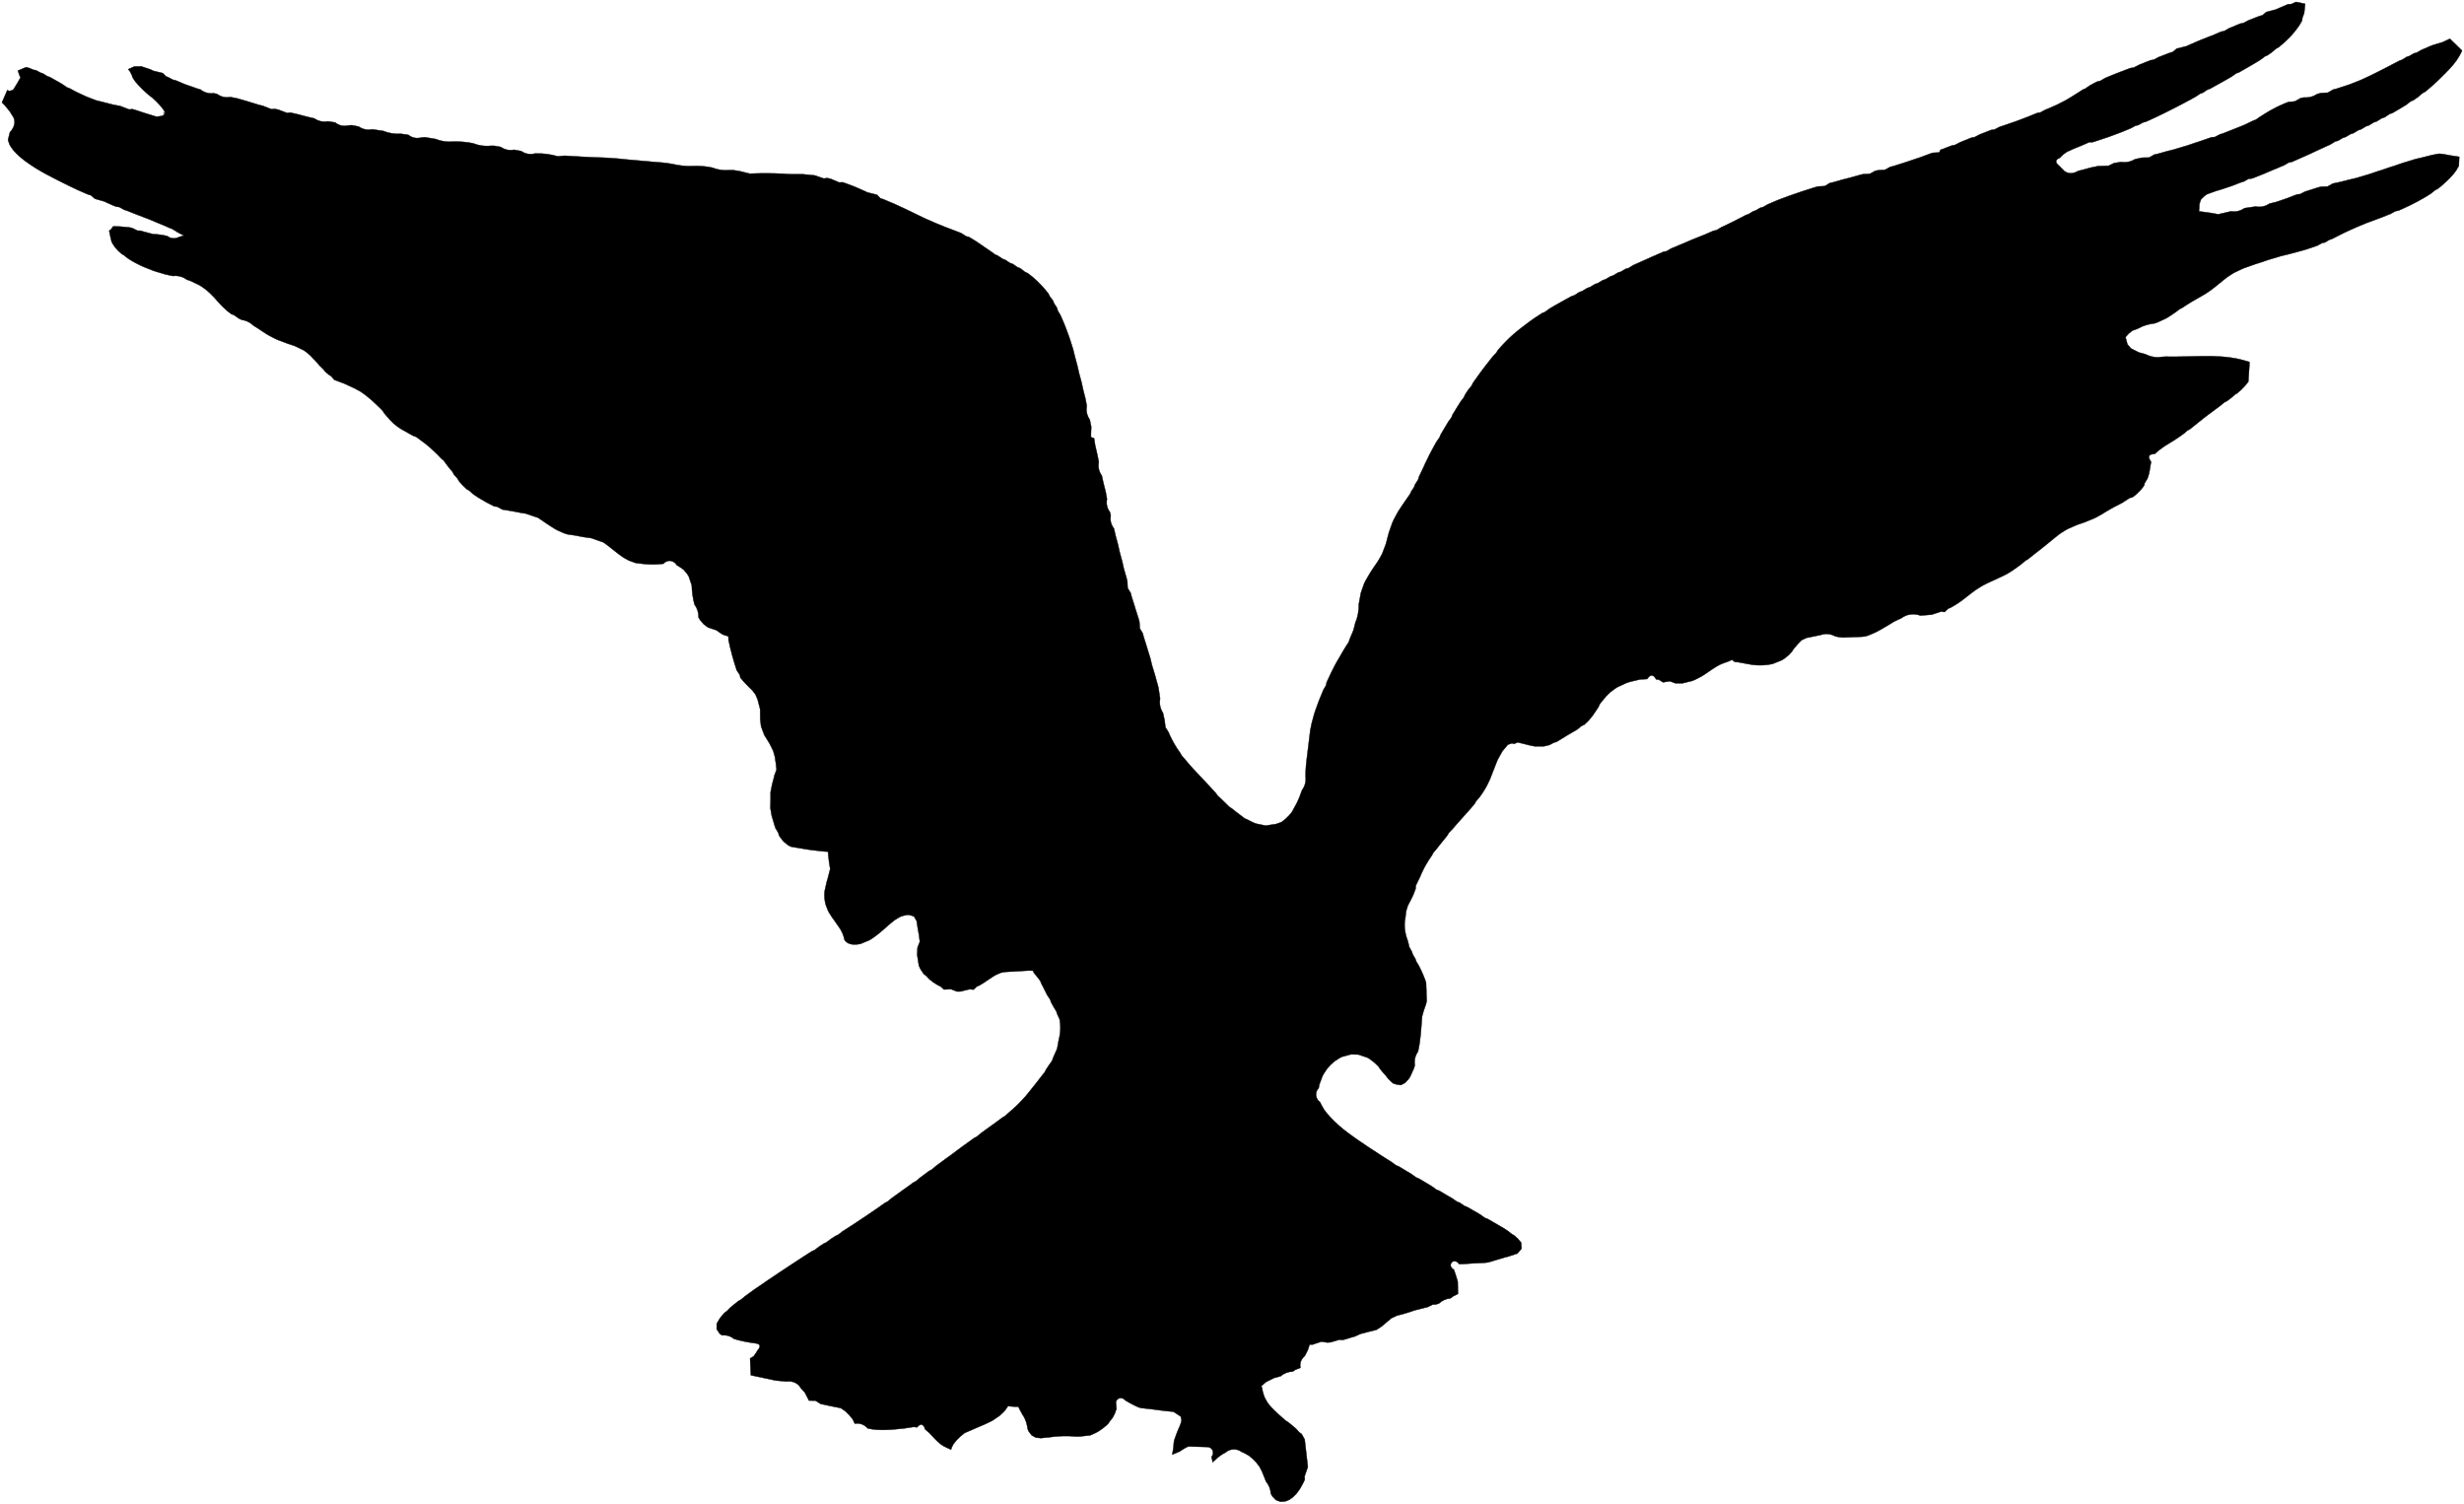 <svg width="1891" height="1154" xmlns="http://www.w3.org/2000/svg" xmlns:xlink="http://www.w3.org/1999/xlink" xml:space="preserve" overflow="hidden"><defs><clipPath id="clip0"><rect x="1714" y="836" width="1891" height="1154"/></clipPath></defs><g clip-path="url(#clip0)" transform="translate(-1714 -836)"><path d="M3476.06 837.5 3478.37 837.936C3479.55 838.217 3481.89 838.716 3483.07 838.966 3482.89 840.712 3482.54 844.237 3482.36 846.015 3482.01 846.95 3481.3 848.821 3480.96 849.757L3480.74 851.785C3480.24 852.689 3479.18 854.435 3478.68 855.34L3477.47 857.087C3476.84 857.929 3475.56 859.582 3474.94 860.393 3474.26 861.172 3472.89 862.732 3472.23 863.512 3471.48 864.26 3470.02 865.726 3469.3 866.474 3468.52 867.223 3466.97 868.658 3466.19 869.375 3465.34 870.061 3463.72 871.465 3462.88 872.151L3460.95 873.211C3460.17 873.897 3458.58 875.27 3457.77 875.925 3456.9 876.549 3455.12 877.796 3454.22 878.42L3452.2 879.293C3451.32 879.948 3449.64 881.258 3448.77 881.882 3447.8 882.506 3445.84 883.691 3444.84 884.283L3442.72 885.531C3441.7 886.124 3439.61 887.34 3438.55 887.964L3436.4 889.18C3435.4 889.773 3433.35 890.958 3432.35 891.519L3430.17 892.299C3429.29 892.923 3427.52 894.17 3426.65 894.794 3425.65 895.387 3423.66 896.509 3422.66 897.102L3420.54 898.287C3419.48 898.849 3417.42 900.034 3416.36 900.626L3414.21 901.812 3410.23 904.057 3408.11 904.806C3407.23 905.398 3405.49 906.584 3404.62 907.145L3402.59 907.862C3401.72 908.455 3400.01 909.578 3399.13 910.139 3398.17 910.701 3396.24 911.761 3395.27 912.322L3393.15 913.414C3392.12 913.975 3390.04 915.098 3389.01 915.66L3386.83 916.783C3385.74 917.344 3383.62 918.436 3382.56 918.997L3380.31 920.119C3379.25 920.65 3377.1 921.742 3376.05 922.272L3373.8 923.363C3372.71 923.862 3370.56 924.923 3369.5 925.453L3367.29 926.482C3366.23 926.981 3364.11 927.948 3363.05 928.447L3360.87 929.414 3358.66 929.975C3357.76 930.474 3355.95 931.504 3355.04 932.003L3352.96 932.439C3352.02 932.938 3350.22 933.937 3349.28 934.436L3347.13 935.309C3346.04 935.745 3343.86 936.65 3342.8 937.118L3340.37 938.053C3338.53 938.74 3334.82 940.112 3332.98 940.798L3330.31 941.703C3328.4 942.326 3324.57 943.636 3322.67 944.26L3320.02 945.102 3317.31 945.164C3315.66 945.882 3312.33 947.379 3310.64 948.096L3308.37 948.969C3307.37 949.375 3305.35 950.248 3304.35 950.654L3302.42 951.589 3300.58 952.338C3299.83 952.837 3298.37 953.897 3297.62 954.396 3296.97 955.051 3295.66 956.392 3295 957.047 3291.3 958.514 3290.98 960.509 3294.04 963.005 3294.72 963.691 3296.12 965.063 3296.81 965.749 3299.8 969.679 3305 969.773 3308.93 967.153L3311.42 966.591C3313.23 966.092 3316.85 965.126 3318.65 964.627 3320.02 964.346 3322.76 963.784 3324.1 963.504 3326.13 963.441 3330.18 963.285 3332.21 963.223 3333.27 962.693 3335.38 961.695 3336.44 961.164 3337.78 960.977 3340.46 960.541 3341.8 960.322 3345.64 960.915 3349.19 960.198 3352.55 958.17 3353.92 957.89 3356.67 957.297 3358.07 957.016 3359.38 956.985 3362.02 956.954 3363.36 956.923 3364.36 956.361 3366.32 955.207 3367.29 954.646L3369.81 954.116C3371.62 953.617 3375.2 952.588 3377.01 952.089 3378.35 951.745 3381.03 951.09 3382.37 950.747 3384.21 950.186 3387.85 949.094 3389.69 948.533L3392.31 947.784C3394.09 947.161 3397.67 945.944 3399.48 945.352L3402.03 944.541C3403.78 943.917 3407.27 942.701 3408.98 942.108L3411.38 941.328 3413.78 941.172C3414.71 940.673 3416.61 939.675 3417.55 939.176L3419.95 938.428C3421.66 937.773 3425.12 936.4 3426.83 935.714 3428.61 934.997 3432.19 933.594 3433.97 932.876L3436.49 931.847C3438.14 931.036 3441.48 929.445 3443.13 928.634L3445.28 927.855C3446.12 927.293 3447.77 926.139 3448.58 925.547 3449.42 925.016 3451.11 923.956 3451.98 923.426 3452.85 922.896 3454.6 921.804 3455.47 921.274L3457.43 920.213C3458.4 919.714 3460.36 918.654 3461.33 918.155L3463.48 917.126C3464.53 916.658 3466.68 915.691 3467.78 915.223L3470.17 914.318C3471.45 914.194 3474.01 913.913 3475.28 913.788L3479.4 911.418 3481.98 910.826C3485.75 911.106 3489.27 910.202 3492.48 908.112L3495.19 907.426C3496.5 907.332 3499.18 907.207 3500.52 907.114 3501.52 906.521 3503.51 905.367 3504.54 904.775L3507.07 904.12C3508.87 903.527 3512.52 902.373 3514.33 901.78L3516.94 900.907C3518.72 900.221 3522.27 898.818 3524.05 898.131L3526.42 897.133C3527.51 896.634 3529.66 895.636 3530.71 895.137L3532.9 894.139C3533.92 893.609 3536.01 892.58 3537.04 892.081L3539.16 891.02C3540.19 890.521 3542.24 889.461 3543.27 888.931L3545.42 887.839C3546.45 887.309 3548.48 886.248 3549.5 885.687L3551.59 884.595C3552.59 884.096 3554.55 883.036 3555.55 882.537L3557.6 881.82C3558.48 881.258 3560.22 880.198 3561.06 879.636L3563.06 879.012C3563.93 878.482 3565.67 877.484 3566.55 876.954L3568.6 876.455C3569.51 875.925 3571.31 874.896 3572.22 874.396L3574.34 873.461 3578.7 871.589 3581.1 870.623C3583.03 870.03 3586.83 868.907 3588.73 868.315 3590.1 867.691 3592.81 866.412 3594.18 865.757 3597.3 868.751 3600.42 871.745 3603.5 874.865L3602.53 876.86 3601.48 878.825C3600.91 879.73 3599.79 881.508 3599.23 882.412 3598.61 883.192 3597.36 884.814 3596.74 885.625 3596.05 886.404 3594.68 887.933 3594.03 888.712 3593.28 889.461 3591.85 890.989 3591.13 891.738L3588.14 894.732C3587.36 895.48 3585.83 897.008 3585.05 897.757 3584.24 898.475 3582.66 899.972 3581.85 900.72 3581.04 901.437 3579.38 902.903 3578.54 903.621 3577.7 904.338 3575.99 905.742 3575.12 906.459L3573.12 907.519C3572.31 908.205 3570.69 909.609 3569.88 910.326 3568.95 910.95 3567.11 912.229 3566.2 912.884L3564.09 913.788C3563.21 914.474 3561.47 915.816 3560.56 916.502 3559.57 917.094 3557.54 918.342 3556.51 918.966L3554.33 920.244C3553.27 920.868 3551.15 922.085 3550.13 922.709L3547.82 923.519C3546.89 924.143 3545.02 925.39 3544.05 926.046L3541.84 926.763C3540.87 927.387 3539 928.572 3538.04 929.165L3535.82 929.882C3534.86 930.474 3532.96 931.659 3532.02 932.221L3529.81 932.938C3528.85 933.531 3526.94 934.685 3526.01 935.246L3523.8 935.964C3522.86 936.525 3520.99 937.648 3520.06 938.24L3517.88 938.927C3516.97 939.457 3515.1 940.58 3514.17 941.141L3512.02 941.796C3511.12 942.357 3509.28 943.449 3508.34 944.01L3506.16 944.572C3505.2 945.164 3503.33 946.319 3502.39 946.911 3500.68 947.691 3497.25 949.25 3495.54 950.03L3493.14 951.122C3492.05 951.652 3489.8 952.712 3488.68 953.211L3486.38 954.272C3485.29 954.771 3483.07 955.769 3481.95 956.268L3479.58 957.297C3477.93 958.046 3474.6 959.511 3472.95 960.26L3470.64 960.697C3469.71 961.227 3467.9 962.287 3466.97 962.818L3464.85 963.691C3463.79 964.159 3461.67 965.063 3460.61 965.5L3458.27 966.435C3456.56 967.184 3453.16 968.65 3451.45 969.367 3449.73 970.053 3446.28 971.426 3444.56 972.112L3442.16 972.985 3439.76 973.234C3438.83 973.734 3436.93 974.763 3435.99 975.293L3433.59 976.042C3431.91 976.697 3428.48 978.007 3426.77 978.693 3424.96 979.285 3421.41 980.502 3419.6 981.094 3418.33 981.5 3415.71 982.28 3414.43 982.654 3412.75 983.246 3409.42 984.463 3407.76 985.055L3405.93 986.334C3405.21 987.02 3403.81 988.361 3403.12 989.047 3402.84 989.921 3402.25 991.605 3401.97 992.478 3401.94 993.414 3401.81 995.348 3401.75 996.314L3401.59 998.217 3403.87 998.498 3406.21 998.81C3409.57 999.215 3413 999.777 3416.4 1000.46 3418.2 1000.03 3421.79 999.215 3423.56 998.81L3426.18 998.186C3429.95 998.747 3433.38 997.936 3436.55 995.753 3438.67 995.441 3442.91 994.817 3445.03 994.506 3448.86 995.223 3452.41 994.474 3455.72 992.26 3457.06 991.948 3459.77 991.262 3461.11 990.95 3462.88 990.326 3466.4 989.141 3468.18 988.517L3470.52 987.675C3471.58 987.27 3473.73 986.427 3474.79 985.991L3476.97 985.211 3479.24 984.962C3480.18 984.494 3482.08 983.527 3483.01 983.028L3485.38 982.311C3487.16 981.749 3490.71 980.626 3492.48 980.034L3495.07 979.316C3496.38 979.285 3499 979.16 3500.3 979.129 3501.33 978.537 3503.36 977.414 3504.35 976.853 3505.66 976.572 3508.28 976.011 3509.56 975.761 3511.43 975.293 3515.14 974.357 3517.01 973.889 3518.35 973.578 3521.06 972.923 3522.4 972.611 3524.2 972.081 3527.82 971.02 3529.62 970.459L3532.18 969.71 3539.16 967.34 3541.65 966.591C3543.4 965.999 3546.82 964.814 3548.54 964.221L3551.06 963.473C3552.81 962.849 3556.26 961.663 3557.98 961.071L3560.53 960.322C3562.34 959.761 3565.92 958.669 3567.7 958.108 3569.04 957.796 3571.72 957.172 3573.06 956.86 3574.9 956.392 3578.6 955.457 3580.44 954.989 3581.78 954.739 3584.43 954.24 3585.77 953.991L3588.39 954.178C3592.66 954.958 3596.96 955.8 3601.35 956.361 3601.26 958.108 3601.1 961.601 3601.01 963.348 3600.48 964.252 3599.45 966.03 3598.92 966.934 3598.33 967.714 3597.11 969.242 3596.52 970.022 3595.84 970.74 3594.53 972.205 3593.87 972.923L3591.01 975.668C3590.26 976.354 3588.73 977.695 3587.98 978.381L3584.74 981.001 3582.81 981.936C3582.03 982.591 3580.41 983.901 3579.6 984.556 3578.67 985.149 3576.77 986.334 3575.83 986.927L3573.78 988.112C3572.75 988.704 3570.69 989.858 3569.66 990.42L3567.48 991.542C3566.42 992.073 3564.3 993.165 3563.28 993.695L3561.06 994.724C3560 995.223 3557.88 996.221 3556.86 996.689L3554.64 997.656 3552.37 998.061C3551.44 998.591 3549.57 999.621 3548.63 1000.15L3546.45 1000.99 3542.09 1002.74 3539.66 1003.64C3537.85 1004.33 3534.24 1005.67 3532.43 1006.33L3529.81 1007.29C3528 1008.04 3524.42 1009.54 3522.61 1010.29 3520.87 1011.07 3517.41 1012.63 3515.7 1013.41L3513.39 1014.47C3512.36 1015 3510.31 1016.03 3509.28 1016.53L3507.28 1017.55C3506.35 1018.05 3504.45 1018.99 3503.51 1019.46L3501.58 1020.08 3498.22 1022.08 3496.22 1022.45C3495.29 1022.95 3493.48 1023.95 3492.58 1024.42L3490.3 1025.26C3488.53 1025.85 3484.94 1027.04 3483.17 1027.63 3481.8 1028 3479.09 1028.75 3477.75 1029.13 3475.85 1029.62 3472.04 1030.65 3470.14 1031.15 3468.77 1031.5 3466.06 1032.15 3464.69 1032.46 3462.85 1033.02 3459.21 1034.12 3457.37 1034.65L3454.75 1035.43C3452.94 1036.02 3449.36 1037.23 3447.58 1037.86L3444.97 1038.64C3443.16 1039.26 3439.58 1040.57 3437.77 1041.2L3435.22 1042.13C3433.53 1042.91 3430.2 1044.53 3428.52 1045.34L3426.46 1046.59C3425.56 1047.18 3423.78 1048.37 3422.91 1048.96 3422.13 1049.55 3420.6 1050.8 3419.82 1051.43 3419.08 1052.02 3417.61 1053.23 3416.86 1053.83 3416.12 1054.45 3414.62 1055.67 3413.87 1056.26 3413.03 1056.88 3411.41 1058.13 3410.6 1058.76 3409.67 1059.41 3407.83 1060.66 3406.89 1061.31L3404.71 1062.59C3403.06 1063.56 3399.79 1065.43 3398.14 1066.37L3395.92 1067.64C3394.96 1068.24 3393.03 1069.42 3392.06 1070.05 3391.19 1070.61 3389.41 1071.76 3388.54 1072.35L3386.7 1073.26C3385.95 1073.82 3384.43 1075 3383.65 1075.6 3382.84 1076.16 3381.19 1077.28 3380.35 1077.84 3379.44 1078.4 3377.63 1079.56 3376.73 1080.15 3375.05 1080.93 3371.71 1082.49 3370.06 1083.27L3367.48 1084.17C3363.05 1084.67 3358.75 1085.92 3354.89 1088.1L3352.71 1088.98 3350.65 1089.66C3349.94 1090.26 3348.47 1091.38 3347.72 1091.97 3347.1 1092.66 3345.85 1094.06 3345.23 1094.75 3345.6 1096.12 3346.32 1098.83 3346.69 1100.21 3347.38 1101.02 3348.72 1102.61 3349.41 1103.39 3350.87 1104.17 3353.83 1105.66 3355.33 1106.44 3356.54 1106.76 3359 1107.41 3360.22 1107.75 3364.17 1109.69 3368.57 1110.75 3373.02 1109.91L3375.83 1109.72C3394.74 1110.25 3414.46 1107.47 3433.13 1111.78 3434.93 1112.28 3438.52 1113.27 3440.32 1113.77L3440.29 1116.45C3440.04 1120.6 3439.79 1124.78 3439.48 1128.93 3438.83 1129.77 3437.49 1131.39 3436.84 1132.2 3436.15 1132.92 3434.75 1134.36 3434.06 1135.07 3433.31 1135.76 3431.79 1137.1 3431.04 1137.76L3429.26 1138.79C3428.52 1139.47 3426.99 1140.78 3426.24 1141.44 3425.4 1142.06 3423.69 1143.31 3422.84 1143.93L3420.91 1144.9C3420.1 1145.59 3418.51 1146.93 3417.7 1147.58 3416.8 1148.24 3415.02 1149.55 3414.15 1150.2 3413.22 1150.89 3411.38 1152.26 3410.48 1152.95L3408.51 1154.38C3407.61 1155.1 3405.77 1156.47 3404.87 1157.19 3403.99 1157.87 3402.28 1159.28 3401.41 1159.96 3400.57 1160.65 3398.88 1161.99 3398.04 1162.68 3397.2 1163.36 3395.55 1164.67 3394.71 1165.33L3392.84 1166.33C3392.09 1166.98 3390.53 1168.29 3389.79 1168.91 3388.94 1169.51 3387.26 1170.69 3386.45 1171.29 3385.55 1171.88 3383.8 1173.06 3382.93 1173.66L3381 1174.84C3380.06 1175.43 3378.16 1176.59 3377.2 1177.18L3375.24 1178.4C3374.3 1179.05 3372.4 1180.39 3371.47 1181.08 3370.53 1181.89 3368.63 1183.51 3367.7 1184.32 3362.87 1184.51 3361.93 1186.54 3364.86 1190.37 3364.52 1192.37 3363.86 1196.36 3363.52 1198.36L3362.9 1200.85 3362.12 1203.16C3361.56 1204.06 3360.47 1205.9 3359.94 1206.81L3359.38 1208.84C3358.78 1209.62 3357.54 1211.21 3356.91 1212.02L3354.05 1214.89C3353.21 1215.54 3351.56 1216.88 3350.71 1217.57L3348.47 1218.16C3346.98 1219.13 3343.95 1221.06 3342.46 1222.03L3340.24 1223.15C3339.22 1223.68 3337.19 1224.74 3336.16 1225.27L3334.17 1226.4C3333.27 1226.93 3331.43 1227.96 3330.52 1228.49 3329.65 1229.02 3327.88 1230.11 3327 1230.67 3326.04 1231.2 3324.1 1232.29 3323.17 1232.82L3320.93 1233.91C3319.12 1234.66 3315.57 1236.13 3313.76 1236.84 3312.39 1237.31 3309.68 1238.22 3308.31 1238.68 3306.53 1239.46 3302.95 1241.02 3301.14 1241.8L3298.93 1243.02C3297.96 1243.64 3296.06 1244.86 3295.1 1245.45 3294.29 1246.11 3292.6 1247.36 3291.79 1248.01 3290.98 1248.67 3289.43 1249.94 3288.62 1250.6 3287.84 1251.25 3286.22 1252.56 3285.44 1253.22 3284.6 1253.9 3282.91 1255.25 3282.07 1255.93L3280.3 1257.34C3279.42 1257.99 3277.71 1259.33 3276.84 1260.02 3276 1260.67 3274.34 1262.01 3273.54 1262.67 3272.69 1263.32 3271.04 1264.6 3270.23 1265.26L3268.39 1266.29C3267.65 1266.94 3266.12 1268.22 3265.37 1268.88 3264.53 1269.47 3262.91 1270.72 3262.1 1271.31 3261.23 1271.93 3259.48 1273.15 3258.61 1273.77 3257.61 1274.36 3255.65 1275.58 3254.68 1276.21L3252.38 1277.42C3250.6 1278.26 3247.02 1279.98 3245.21 1280.82 3243.93 1281.38 3241.41 1282.51 3240.13 1283.1 3239.04 1283.66 3236.86 1284.75 3235.77 1285.31L3233.68 1286.56 3229.94 1288.93C3229.13 1289.55 3227.45 1290.8 3226.64 1291.43 3225.83 1292.05 3224.24 1293.3 3223.43 1293.95L3220.19 1296.45C3219.32 1297.07 3217.61 1298.29 3216.73 1298.91L3214.86 1300.1C3213.93 1300.63 3212.09 1301.72 3211.16 1302.28L3209.19 1303.09C3208.51 1303.74 3207.14 1305.05 3206.42 1305.71L3203.77 1305.34C3201.93 1305.93 3198.26 1307.11 3196.42 1307.74 3194.27 1307.89 3189.94 1308.24 3187.79 1308.42 3182.77 1306.55 3177.29 1307.27 3173.08 1310.51L3170.99 1311.42C3170.06 1311.89 3168.19 1312.79 3167.25 1313.26 3166.38 1313.79 3164.67 1314.85 3163.8 1315.38L3162.02 1316.44C3161.15 1316.94 3159.37 1317.97 3158.5 1318.5 3157.56 1319.03 3155.73 1320.06 3154.79 1320.59L3152.73 1321.58 3148.37 1323.46 3145.88 1324.3 3143.2 1324.67C3138.18 1324.83 3133.23 1325.02 3128.31 1325.23L3125.41 1324.95 3122.48 1324.36C3118.83 1322.33 3115.06 1321.99 3111.23 1323.33 3107.62 1324.11 3104 1324.86 3100.42 1325.55 3099.45 1325.98 3097.52 1326.92 3096.56 1327.35 3095.84 1328.07 3094.47 1329.51 3093.78 1330.22L3092.51 1331.69C3091.91 1332.38 3090.76 1333.78 3090.17 1334.5L3089.23 1336.09C3088.58 1336.77 3087.3 1338.12 3086.68 1338.8 3085.87 1339.46 3084.28 1340.74 3083.47 1341.39L3081.51 1342.64C3079.73 1343.35 3076.21 1344.76 3074.47 1345.48 3068.36 1346.85 3061.97 1346.91 3055.9 1345.66 3053.9 1345.29 3049.94 1344.57 3047.95 1344.2L3045.27 1343.95 3043.28 1342.33 3041.44 1343.17 3039.54 1343.98 3037.6 1344.6C3036.7 1344.98 3034.93 1345.66 3034.02 1346.04 3033.21 1346.47 3031.59 1347.38 3030.78 1347.85 3030 1348.35 3028.44 1349.37 3027.67 1349.87 3026.89 1350.4 3025.3 1351.5 3024.52 1352.03 3023.65 1352.62 3021.96 1353.74 3021.09 1354.33L3019.16 1355.46C3018.13 1355.99 3016.11 1357.02 3015.08 1357.55L3012.74 1358.54C3010.87 1359.01 3007.13 1359.92 3005.29 1360.38 3003.92 1360.38 3001.21 1360.42 2999.87 1360.42 2998.75 1360.01 2996.54 1359.2 2995.42 1358.79 2994.14 1359.01 2991.58 1359.45 2990.31 1359.67L2987.19 1357.67 2985.04 1357.39C2982.86 1353.46 2980.55 1353.37 2978.09 1357.14 2976.72 1357.23 2973.98 1357.39 2972.61 1357.45 2970.65 1357.92 2966.78 1358.82 2964.85 1359.29L2962.17 1360.17C2960.46 1360.98 2956.97 1362.57 2955.25 1363.38L2953.17 1364.72C2952.26 1365.37 2950.52 1366.72 2949.65 1367.37L2946.78 1370.24C2946.12 1371.02 2944.85 1372.52 2944.19 1373.27 2943.6 1374.04 2942.35 1375.6 2941.73 1376.38L2940.83 1378.38 2939.61 1380.35C2938.99 1381.25 2937.71 1383.12 2937.09 1384.06L2935.75 1385.93C2935.03 1386.77 2933.63 1388.42 2932.91 1389.27 2932.13 1390.01 2930.55 1391.51 2929.77 1392.23L2927.74 1393.13C2926.87 1393.82 2925.19 1395.22 2924.35 1395.91L2922.2 1397.16C2920.61 1398.09 2917.46 1399.93 2915.9 1400.84 2914.97 1401.43 2913.07 1402.61 2912.13 1403.21 2911.23 1403.74 2909.42 1404.83 2908.55 1405.36L2906.55 1405.92C2905.68 1406.39 2903.94 1407.32 2903.06 1407.76 2902 1408.01 2899.95 1408.48 2898.92 1408.73 2897.18 1408.76 2893.72 1408.76 2891.97 1408.79 2890.94 1408.57 2888.92 1408.2 2887.89 1407.98 2886.96 1407.73 2885.12 1407.26 2884.18 1407.04 2883.31 1406.82 2881.5 1406.39 2880.6 1406.17L2878.76 1405.7C2878.11 1405.98 2876.77 1406.58 2876.11 1406.86L2874.21 1406.45 2871.1 1407.57 2869.82 1409.2C2869.13 1410.04 2867.73 1411.69 2867.01 1412.5 2866.14 1414.12 2864.33 1417.34 2863.43 1418.93L2862.37 1421.51C2861.62 1423.39 2860.19 1427.13 2859.44 1429 2858.94 1430.28 2857.95 1432.84 2857.45 1434.15 2856.92 1435.24 2855.86 1437.45 2855.33 1438.54L2854.18 1440.67C2853.58 1441.6 2852.43 1443.47 2851.87 1444.38 2851.28 1445.25 2850.06 1446.93 2849.47 1447.81 2848.82 1448.56 2847.51 1450.08 2846.85 1450.83L2845.83 1452.7C2845.14 1453.51 2843.8 1455.14 2843.12 1455.95 2842.4 1456.76 2841 1458.35 2840.28 1459.16 2839.56 1459.97 2838.13 1461.59 2837.38 1462.4 2836.67 1463.21 2835.2 1464.84 2834.48 1465.65 2833.74 1466.46 2832.3 1468.11 2831.59 1468.92 2830.87 1469.76 2829.44 1471.42 2828.72 1472.23 2828 1473.01 2826.54 1474.57 2825.82 1475.35L2824.7 1477.25C2824.02 1478.12 2822.61 1479.81 2821.93 1480.68 2821.24 1481.52 2819.9 1483.21 2819.22 1484.02 2818.56 1484.86 2817.25 1486.54 2816.6 1487.39 2815.95 1488.17 2814.61 1489.73 2813.95 1490.5L2812.95 1492.44C2812.33 1493.34 2811.12 1495.15 2810.49 1496.06 2809.93 1497.02 2808.75 1498.96 2808.19 1499.92L2807 1502.04 2804.88 1506.41 2803.89 1508.84C2803.05 1510.53 2801.39 1513.9 2800.58 1515.61L2800.37 1518.2C2799.9 1519.42 2799 1521.79 2798.53 1523 2798.03 1524 2797.03 1526.03 2796.53 1527.06 2796.04 1528.03 2795.01 1529.93 2794.51 1530.89 2794.17 1531.99 2793.48 1534.14 2793.14 1535.23 2792.98 1536.57 2792.67 1539.28 2792.51 1540.63 2791.3 1546.36 2792.23 1552.29 2794.29 1557.75L2794.98 1560.34 2795.51 1562.74C2796 1563.67 2797.06 1565.51 2797.59 1566.45L2798.22 1568.48C2798.75 1569.35 2799.74 1571.07 2800.24 1571.91L2800.9 1573.84C2801.39 1574.72 2802.42 1576.4 2802.95 1577.24 2803.42 1578.21 2804.39 1580.14 2804.85 1581.11L2805.82 1583.26C2806.26 1584.38 2807.16 1586.6 2807.63 1587.72L2808.44 1590.28C2808.56 1594.93 2808.72 1599.6 2808.94 1604.31L2808.31 1606.84C2807.91 1607.96 2807.13 1610.21 2806.72 1611.33 2806.41 1612.49 2805.76 1614.79 2805.41 1615.98 2804.64 1624.9 2804.35 1634.22 2802.24 1643.08 2800.02 1646.26 2799.24 1649.76 2799.81 1653.62L2799.03 1656.12C2798.31 1657.71 2796.88 1660.89 2796.16 1662.45L2794.95 1664.29C2794.29 1664.98 2792.95 1666.38 2792.3 1667.07 2791.49 1667.5 2789.87 1668.34 2789.06 1668.75L2787.16 1668.5 2785.22 1668.1 2783.29 1667.5 2781.7 1666.19 2778.96 1663.45 2777.87 1661.86 2775.38 1659.11C2774.79 1658.4 2773.6 1656.9 2773.01 1656.18L2771.95 1654.5C2771.26 1653.84 2769.86 1652.47 2769.15 1651.78 2768.3 1651.13 2766.56 1649.79 2765.72 1649.13L2763.66 1647.76C2761.86 1647.17 2758.27 1645.92 2756.5 1645.33 2755.09 1645.26 2752.26 1645.2 2750.86 1645.17 2749.08 1645.67 2745.47 1646.67 2743.66 1647.14L2741.57 1648.32C2740.67 1648.88 2738.92 1650.04 2738.02 1650.63L2735.15 1653.25C2734.5 1654 2733.19 1655.43 2732.54 1656.15 2731.97 1657.02 2730.79 1658.77 2730.2 1659.64L2729.01 1661.7C2728.39 1663.42 2727.11 1666.82 2726.49 1668.5L2726.02 1671.09C2722.88 1674.27 2723.56 1679.29 2727.11 1681.91L2728.11 1683.97C2728.64 1684.91 2729.67 1686.75 2730.2 1687.65 2730.82 1688.46 2732.04 1690.05 2732.66 1690.83 2733.31 1691.58 2734.65 1693.05 2735.31 1693.76 2735.99 1694.48 2737.4 1695.92 2738.08 1696.6 2738.83 1697.32 2740.32 1698.69 2741.07 1699.38 2741.85 1700.06 2743.44 1701.44 2744.25 1702.12 2745.09 1702.81 2746.84 1704.15 2747.71 1704.84L2749.58 1706.21C2750.51 1706.89 2752.32 1708.24 2753.26 1708.89L2756.99 1711.51 2758.99 1712.82C2759.92 1713.48 2761.82 1714.75 2762.76 1715.41 2763.72 1716.03 2765.62 1717.31 2766.56 1717.94L2768.58 1719.21C2769.52 1719.87 2771.42 1721.12 2772.39 1721.74 2773.32 1722.36 2775.22 1723.58 2776.19 1724.2L2778.18 1725.42C2779.12 1726.01 2781.02 1727.23 2781.95 1727.82 2782.79 1728.45 2784.51 1729.69 2785.35 1730.32L2787.47 1731.16C2788.43 1731.75 2790.36 1732.94 2791.36 1733.53L2793.39 1734.75C2794.35 1735.34 2796.28 1736.52 2797.28 1737.09 2798.15 1737.74 2799.9 1738.99 2800.77 1739.64L2802.89 1740.49 2806.88 1742.86 2808.97 1744.1C2809.93 1744.7 2811.9 1745.88 2812.89 1746.47 2813.76 1747.1 2815.54 1748.38 2816.41 1749.03L2818.59 1749.87 2822.58 1752.24 2824.67 1753.46C2825.67 1754.05 2827.63 1755.21 2828.63 1755.8 2829.5 1756.39 2831.28 1757.61 2832.15 1758.23L2834.27 1759.01C2835.14 1759.64 2836.92 1760.85 2837.82 1761.48L2839.97 1762.29C2840.97 1762.85 2842.99 1764.03 2843.99 1764.63L2846.11 1765.81C2847.07 1766.4 2849.07 1767.59 2850.06 1768.15 2850.94 1768.77 2852.71 1770.05 2853.58 1770.68L2855.73 1771.49C2856.76 1772.05 2858.76 1773.23 2859.75 1773.79L2861.84 1775.01C2862.84 1775.6 2864.83 1776.76 2865.83 1777.35L2867.82 1778.5C2868.7 1779.1 2870.47 1780.22 2871.34 1780.78 2872.09 1781.41 2873.59 1782.59 2874.34 1783.18L2876.05 1784.09C2876.74 1784.74 2878.14 1785.99 2878.85 1786.64 2879.48 1787.39 2880.75 1788.92 2881.41 1789.67 2881.5 1790.82 2881.66 1793.1 2881.72 1794.26 2880.94 1795.19 2879.35 1797.06 2878.57 1798 2876.8 1798.59 2873.25 1799.78 2871.47 1800.37L2869.1 1800.93C2868.04 1801.27 2865.86 1801.93 2864.8 1802.24L2862.56 1802.89C2861.47 1803.24 2859.26 1803.92 2858.17 1804.24L2855.73 1804.86 2853.18 1805.17C2847.57 1805.36 2842.03 1805.7 2836.48 1806.11L2833.83 1806.14C2829.84 1800.46 2823.89 1807.07 2829.81 1810.44L2830.47 1812.31C2830.75 1813.19 2831.34 1814.93 2831.62 1815.81 2831.9 1816.74 2832.46 1818.58 2832.74 1819.52 2832.77 1820.64 2832.83 1822.95 2832.83 1824.1 2832.86 1825.32 2832.9 1827.78 2832.9 1829.03 2831.96 1829.5 2830.06 1830.43 2829.13 1830.9L2827.26 1832.37C2823.8 1832.71 2820.81 1834.05 2818.28 1836.39L2815.91 1837.14 2813.52 1837.23C2812.55 1837.7 2810.59 1838.67 2809.62 1839.14L2807.16 1839.73C2805.26 1840.23 2801.52 1841.16 2799.62 1841.63 2795.16 1843.28 2790.61 1844.56 2786.03 1845.72 2785.01 1846.18 2782.98 1847.12 2781.95 1847.59 2781.14 1848.27 2779.52 1849.62 2778.71 1850.27L2777.12 1851.67C2776.34 1852.33 2774.75 1853.61 2773.94 1854.26 2773.04 1854.86 2771.23 1856.01 2770.33 1856.6 2766.19 1857.6 2762.04 1858.63 2757.99 1859.75 2756.9 1860.22 2754.78 1861.19 2753.72 1861.69L2751.39 1862.34C2750.23 1862.68 2747.99 1863.37 2746.84 1863.74L2744.41 1864.4 2741.91 1864.18C2740.17 1864.68 2736.74 1865.68 2735.03 1866.18L2732.57 1866.33C2731.48 1866.18 2729.29 1865.8 2728.2 1865.65 2727.08 1865.99 2724.78 1866.74 2723.66 1867.11L2721.41 1867.92 2719.07 1867.86 2718.39 1870.01 2717.64 1872.23C2717.08 1873.32 2715.93 1875.53 2715.37 1876.63 2712.5 1879.12 2711.38 1882.15 2712 1885.76 2711.04 1886.14 2709.07 1886.89 2708.11 1887.26L2706.14 1888.6C2702.59 1888.73 2699.48 1889.91 2696.8 1892.19 2695.52 1892.56 2692.96 1893.25 2691.69 1893.59 2690.13 1894.37 2686.98 1895.96 2685.42 1896.74L2683.71 1898.3 2682.03 1899.77 2682.65 1901.64 2682.99 1903.6C2683.27 1904.51 2683.8 1906.38 2684.08 1907.32L2684.89 1909.16C2685.36 1910 2686.3 1911.68 2686.79 1912.52 2687.39 1913.27 2688.6 1914.77 2689.19 1915.52 2689.88 1916.24 2691.25 1917.64 2691.91 1918.33 2692.62 1919.01 2694.09 1920.35 2694.8 1921.04 2695.55 1921.69 2697.01 1923.03 2697.76 1923.69 2698.51 1924.34 2699.94 1925.62 2700.69 1926.28L2702.41 1927.34 2705.52 1929.83C2706.27 1930.46 2707.76 1931.74 2708.51 1932.36 2709.17 1933.08 2710.51 1934.54 2711.16 1935.26L2712.94 1936.54C2713.53 1937.57 2714.71 1939.66 2715.27 1940.69 2715.9 1945.96 2717.11 1956.5 2717.7 1961.77 2717.08 1963.58 2715.83 1967.23 2715.21 1969.04L2715.34 1971.56 2714.31 1973.78C2713.78 1974.75 2712.72 1976.71 2712.19 1977.68L2711.07 1979.49C2710.51 1980.24 2709.32 1981.76 2708.76 1982.54 2708.14 1983.14 2706.89 1984.38 2706.27 1985.01L2703.53 1987C2702.75 1987.32 2701.13 1987.94 2700.35 1988.28 2699.41 1988.34 2697.58 1988.44 2696.67 1988.5 2695.8 1988.19 2694.12 1987.56 2693.24 1987.25 2692.56 1986.54 2691.19 1985.13 2690.5 1984.41L2689.35 1982.45C2689.07 1978.86 2687.85 1975.71 2685.61 1973 2684.86 1971.13 2683.37 1967.42 2682.62 1965.55 2682.12 1964.55 2681.09 1962.58 2680.59 1961.58 2679.97 1960.77 2678.76 1959.18 2678.13 1958.4 2677.45 1957.72 2676.11 1956.34 2675.45 1955.66 2674.71 1955.03 2673.24 1953.79 2672.52 1953.19 2671.62 1952.7 2669.88 1951.7 2669 1951.2L2666.95 1950.29C2663.18 1947.52 2658.16 1947.64 2654.61 1950.67 2653.86 1951.1 2652.36 1951.95 2651.62 1952.38 2650.99 1952.82 2649.75 1953.72 2649.12 1954.19L2648 1955.19C2647.44 1955.69 2646.35 1956.69 2645.82 1957.19L2644.73 1958.22C2644.48 1957.19 2644.01 1955.13 2643.77 1954.1 2646.41 1950.98 2644.39 1946.33 2640.24 1946.52 2636.69 1946.43 2629.62 1946.21 2626.07 1946.11L2624.26 1946.89C2623.45 1947.36 2621.86 1948.3 2621.05 1948.8L2619.43 1949.95C2618 1950.54 2615.1 1951.73 2613.67 1952.32 2614.38 1949.05 2614.79 1945.74 2614.94 1942.4L2615.57 1940.16C2615.94 1939.19 2616.66 1937.23 2617 1936.23L2617.72 1934.36C2618.09 1933.55 2618.81 1931.86 2619.18 1931.05 2619.49 1930.24 2620.12 1928.62 2620.4 1927.81L2620.77 1926.03C2620.65 1925.31 2620.33 1923.88 2620.21 1923.16 2618.81 1922.25 2616 1920.38 2614.6 1919.45 2613.23 1919.32 2610.49 1919.04 2609.12 1918.92L2606.31 1918.61C2600.7 1917.73 2595.1 1917.2 2589.49 1916.58L2587.24 1915.83C2586.34 1915.39 2584.5 1914.52 2583.6 1914.08 2582.82 1913.68 2581.29 1912.84 2580.51 1912.4 2579.74 1911.96 2578.21 1911.09 2577.46 1910.65 2575.06 1907.41 2569.8 1909.09 2570.51 1913.34 2570.61 1914.27 2570.76 1916.2 2570.86 1917.14 2570.51 1918.08 2569.86 1919.95 2569.55 1920.88 2569.11 1921.66 2568.27 1923.28 2567.86 1924.1 2567.3 1924.78 2566.18 1926.18 2565.62 1926.87L2564.59 1928.49 2563.19 1929.86C2562.44 1930.49 2560.92 1931.74 2560.17 1932.36 2559.33 1932.95 2557.64 1934.08 2556.8 1934.64L2554.84 1935.7 2550.73 1937.57C2548.76 1937.79 2544.9 1938.22 2542.94 1938.41L2540.23 1938.5C2533.09 1937.82 2526.05 1938.01 2519.1 1939.07L2516.83 1939.28C2515.83 1939.41 2513.77 1939.63 2512.78 1939.72 2511.78 1939.6 2509.85 1939.41 2508.88 1939.28L2505.77 1937.54C2505.21 1936.82 2504.08 1935.35 2503.52 1934.61L2502.68 1932.73C2502.18 1928.87 2501.12 1925.03 2498.82 1921.88 2498.26 1920.82 2497.1 1918.73 2496.54 1917.7L2495.55 1915.61 2493.58 1915.61 2489.59 1915.36 2487.66 1915.05 2486.57 1916.64 2485.45 1918.26 2484.08 1919.73C2483.33 1920.41 2481.87 1921.85 2481.12 1922.54 2479.75 1923.47 2477.01 1925.31 2475.64 1926.25L2473.52 1927.31C2472.49 1927.78 2470.43 1928.77 2469.4 1929.27L2467.16 1930.21C2465.54 1930.93 2462.27 1932.3 2460.65 1933.02 2459.03 1933.7 2455.85 1935.1 2454.26 1935.79L2450.77 1938.66C2450.09 1939.32 2448.71 1940.69 2448.03 1941.37L2446.91 1942.81 2445.79 1944.15C2445.41 1944.87 2444.7 1946.27 2444.32 1946.96L2443.89 1948.52C2443.11 1948.17 2441.58 1947.49 2440.8 1947.14 2440.12 1946.8 2438.68 1946.11 2438 1945.77 2437.37 1945.33 2436.1 1944.46 2435.47 1944.02L2433.1 1941.9C2432.51 1941.31 2431.33 1940.09 2430.74 1939.5L2429.49 1938.16C2428.84 1937.51 2427.59 1936.17 2426.94 1935.51 2426.22 1934.86 2424.75 1933.58 2424.01 1932.95 2422.73 1928.68 2420.64 1928.18 2417.74 1931.42L2415.19 1931.11C2413.29 1931.42 2409.52 1931.99 2407.65 1932.27 2398.33 1933.2 2389.02 1934.32 2379.95 1932.24 2377.18 1929.21 2373.87 1927.99 2370.04 1928.59 2369.64 1927.71 2368.79 1926 2368.36 1925.12 2367.67 1924.31 2366.3 1922.69 2365.62 1921.88 2364.87 1921.16 2363.44 1919.73 2362.69 1918.98 2361.85 1918.39 2360.1 1917.23 2359.23 1916.64 2357.36 1916.27 2353.59 1915.52 2351.69 1915.14 2349.73 1914.71 2345.74 1913.87 2343.77 1913.43 2342.78 1912.8 2340.85 1911.56 2339.85 1910.96 2338.6 1910.93 2336.11 1910.93 2334.86 1910.9 2334.08 1909.37 2332.53 1906.29 2331.72 1904.76L2330 1902.92 2328.41 1901.05C2326.17 1897.15 2321.78 1895.71 2317.57 1896.24 2315.54 1896.06 2311.49 1895.71 2309.47 1895.53 2304.67 1894.5 2295.04 1892.47 2290.24 1891.44 2290 1887.1 2289.81 1882.8 2289.65 1878.5 2290.31 1878.12 2291.65 1877.34 2292.3 1876.97 2292.8 1876.28 2293.8 1874.88 2294.29 1874.19L2295.26 1872.48C2298.25 1869.17 2297.57 1867.27 2293.14 1866.86 2287.78 1866.11 2282.45 1865.15 2277.34 1863.56 2274.63 1861.37 2271.55 1860.47 2268.15 1860.81L2266.31 1859.53C2265.75 1858.66 2264.57 1856.91 2264.01 1856.04 2264.04 1854.98 2264.07 1852.8 2264.1 1851.74 2264.63 1850.83 2265.69 1849.09 2266.22 1848.18L2267.44 1846.5C2268.09 1845.75 2269.43 1844.22 2270.09 1843.47L2271.74 1842.29C2272.42 1841.6 2273.79 1840.23 2274.45 1839.54 2275.23 1838.92 2276.75 1837.64 2277.53 1836.98 2278.34 1836.36 2279.96 1835.08 2280.77 1834.43L2282.64 1833.43C2283.42 1832.77 2285.01 1831.46 2285.79 1830.81 2286.63 1830.15 2288.38 1828.91 2289.25 1828.28L2292.86 1825.66 2294.82 1824.32C2295.76 1823.7 2297.63 1822.39 2298.59 1821.76 2299.53 1821.11 2301.4 1819.8 2302.33 1819.18L2304.33 1817.83C2305.26 1817.21 2307.16 1815.93 2308.1 1815.31 2309.03 1814.68 2310.93 1813.41 2311.87 1812.75L2313.86 1811.47C2314.8 1810.85 2316.7 1809.57 2317.63 1808.95 2318.6 1808.32 2320.5 1807.04 2321.43 1806.42L2323.46 1805.11C2324.42 1804.48 2326.36 1803.21 2327.32 1802.58 2328.29 1801.96 2330.22 1800.68 2331.19 1800.03L2333.24 1798.75C2334.21 1798.12 2336.14 1796.91 2337.11 1796.28L2339.19 1795.35C2340.03 1794.72 2341.72 1793.44 2342.56 1792.79 2343.49 1792.2 2345.3 1791.01 2346.2 1790.39L2348.2 1789.48C2349.04 1788.86 2350.69 1787.58 2351.53 1786.96L2355.15 1784.59 2357.17 1783.68C2358.01 1783.03 2359.7 1781.75 2360.54 1781.09 2361.47 1780.5 2363.37 1779.25 2364.31 1778.63L2366.33 1777.35C2367.3 1776.73 2369.26 1775.45 2370.23 1774.82 2371.19 1774.17 2373.13 1772.89 2374.09 1772.24L2376.12 1770.89C2377.08 1770.24 2379.01 1768.96 2379.98 1768.31 2380.91 1767.65 2382.82 1766.34 2383.78 1765.69L2385.74 1764.38C2386.68 1763.72 2388.55 1762.41 2389.48 1761.79 2390.39 1761.13 2392.19 1759.85 2393.07 1759.23L2395.06 1758.23C2395.87 1757.58 2397.49 1756.24 2398.27 1755.58 2399.17 1754.93 2400.95 1753.65 2401.82 1753.02 2402.76 1752.34 2404.6 1751 2405.53 1750.34L2407.49 1748.94C2408.43 1748.28 2410.3 1746.94 2411.26 1746.26 2412.17 1745.6 2413.97 1744.26 2414.88 1743.6L2416.9 1742.57C2417.68 1741.89 2419.3 1740.52 2420.11 1739.83 2420.98 1739.21 2422.73 1737.9 2423.6 1737.24 2424.47 1736.62 2426.19 1735.31 2427.06 1734.65L2429.02 1733.65C2429.83 1732.97 2431.42 1731.6 2432.23 1730.91 2433.1 1730.26 2434.88 1728.98 2435.75 1728.32 2436.66 1727.64 2438.5 1726.29 2439.4 1725.61L2441.33 1724.2C2442.27 1723.55 2444.1 1722.18 2445.04 1721.52 2445.94 1720.84 2447.75 1719.46 2448.65 1718.81 2449.59 1718.12 2451.43 1716.75 2452.33 1716.06L2454.29 1714.69C2455.23 1714.01 2457.07 1712.7 2458 1712.01 2458.9 1711.35 2460.68 1710.04 2461.58 1709.39L2463.58 1708.39C2464.39 1707.74 2465.98 1706.36 2466.79 1705.71 2467.69 1705.05 2469.47 1703.78 2470.34 1703.12 2471.27 1702.47 2473.11 1701.12 2474.05 1700.44L2476.01 1699.07C2476.94 1698.38 2478.81 1697.04 2479.72 1696.35 2480.62 1695.7 2482.43 1694.33 2483.3 1693.67L2485.26 1692.58C2486.04 1691.86 2487.6 1690.46 2488.38 1689.74 2489.19 1689.05 2490.81 1687.65 2491.62 1686.93 2492.4 1686.18 2493.96 1684.72 2494.77 1684 2495.51 1683.22 2497.04 1681.66 2497.82 1680.88 2498.57 1680.07 2500.06 1678.45 2500.81 1677.64 2501.53 1676.73 2502.99 1674.99 2503.71 1674.11L2505.17 1672.27C2505.89 1671.4 2507.29 1669.62 2508.01 1668.75 2508.66 1667.91 2510 1666.22 2510.66 1665.38 2511.28 1664.57 2512.56 1662.92 2513.18 1662.08 2513.8 1661.3 2515.05 1659.74 2515.71 1658.96L2516.64 1657.09C2517.2 1656.21 2518.35 1654.47 2518.95 1653.59 2519.54 1652.72 2520.78 1651 2521.41 1650.16L2522.19 1647.88C2522.96 1646.11 2524.55 1642.52 2525.33 1640.74 2525.61 1639.28 2526.14 1636.31 2526.39 1634.85 2527.83 1629.39 2528.29 1623.65 2527.14 1618.13 2526.7 1617.13 2525.8 1615.2 2525.36 1614.23L2524.71 1612.2C2524.21 1611.36 2523.18 1609.68 2522.65 1608.84 2522.15 1607.93 2521.16 1606.15 2520.66 1605.25L2520.01 1603.22C2519.41 1602.32 2518.23 1600.54 2517.64 1599.64L2514.4 1593.15 2513.24 1590.96 2512.37 1588.81C2511.78 1588.03 2510.6 1586.44 2509.97 1585.63 2509.38 1584.91 2508.13 1583.45 2507.51 1582.73L2506.76 1581.02 2504.15 1580.86C2499.32 1581.14 2489.69 1581.7 2484.86 1581.98L2482.3 1582.48C2481.21 1582.92 2479.09 1583.85 2478.03 1584.32L2476.04 1585.54C2475.14 1586.13 2473.36 1587.32 2472.46 1587.91 2471.62 1588.47 2469.93 1589.62 2469.09 1590.19 2468.25 1590.72 2466.51 1591.74 2465.67 1592.27L2463.8 1593.05C2463.11 1593.68 2461.71 1594.93 2461.02 1595.55L2458.41 1595.14C2456.54 1595.58 2452.83 1596.49 2450.96 1596.92L2448.31 1596.92C2447.16 1596.45 2444.91 1595.55 2443.76 1595.11 2442.45 1595.18 2439.77 1595.36 2438.46 1595.43 2437.78 1594.8 2436.38 1593.58 2435.69 1592.96L2433.85 1592.15C2433.01 1591.62 2431.33 1590.56 2430.52 1590.03 2429.74 1589.44 2428.15 1588.25 2427.37 1587.66 2426.72 1586.94 2425.35 1585.51 2424.66 1584.79L2422.92 1583.51C2422.26 1582.54 2420.98 1580.61 2420.36 1579.64L2419.24 1577.27C2418.9 1575.18 2418.24 1571 2417.9 1568.88 2417.96 1567.48 2418.09 1564.64 2418.15 1563.24 2418.58 1562.08 2419.49 1559.84 2419.92 1558.72 2419.74 1557.37 2419.43 1554.69 2419.24 1553.35 2418.55 1549.83 2417.96 1546.33 2417.49 1542.84 2416.96 1541.94 2415.94 1540.19 2415.44 1539.28 2414.5 1539 2412.67 1538.41 2411.73 1538.13L2409.7 1538.19C2408.74 1538.41 2406.87 1538.88 2405.93 1539.13L2404.13 1540C2403.32 1540.5 2401.67 1541.47 2400.86 1541.94 2400.14 1542.53 2398.68 1543.65 2397.93 1544.24 2397.24 1544.84 2395.84 1546.05 2395.15 1546.65 2394.44 1547.24 2393.07 1548.49 2392.38 1549.08 2391.66 1549.7 2390.26 1550.92 2389.55 1551.51 2388.8 1552.13 2387.3 1553.35 2386.52 1553.94 2385.68 1554.57 2383.97 1555.75 2383.13 1556.38L2381.1 1557.59C2379.45 1558.28 2376.12 1559.68 2374.43 1560.37 2370.29 1561.21 2364.68 1561.46 2362.16 1557.34 2361.32 1553.35 2359.66 1549.67 2357.17 1546.52 2356.58 1545.68 2355.4 1543.99 2354.8 1543.12 2354.21 1542.28 2352.97 1540.56 2352.37 1539.69 2351.81 1538.85 2350.72 1537.13 2350.19 1536.26L2349.23 1534.36C2348.85 1533.36 2348.07 1531.3 2347.67 1530.27 2346.77 1526.87 2346.48 1523.44 2346.86 1519.95 2347.26 1518.14 2348.11 1514.46 2348.51 1512.62L2349.29 1510.06C2349.76 1508.25 2350.66 1504.66 2351.13 1502.86 2350.47 1499.3 2349.97 1495.74 2349.66 1492.19L2349.48 1489.66 2346.73 1489.48C2340.85 1488.91 2334.96 1488.26 2329.16 1487.17 2327.14 1486.82 2323.12 1486.17 2321.12 1485.83L2318.91 1484.73 2315.54 1481.99 2314.17 1480.4C2313.58 1479.59 2312.4 1477.97 2311.84 1477.16L2311.34 1475.16C2310.81 1474.29 2309.75 1472.57 2309.22 1471.7L2308.44 1469.42C2307.88 1467.58 2306.79 1463.9 2306.26 1462.06 2305.98 1460.59 2305.48 1457.63 2305.23 1456.13 2305.39 1452.05 2305.45 1447.96 2305.39 1443.91 2305.67 1442.51 2306.23 1439.67 2306.51 1438.26 2306.82 1437.05 2307.47 1434.65 2307.79 1433.43L2308.35 1431C2308.75 1429.94 2309.56 1427.81 2309.97 1426.72 2309.81 1425.48 2309.53 1422.95 2309.41 1421.67 2309.22 1420.42 2308.85 1417.96 2308.66 1416.71 2308.38 1415.62 2307.76 1413.5 2307.44 1412.44L2306.54 1410.47C2306.1 1409.57 2305.2 1407.82 2304.76 1406.92 2304.23 1406.11 2303.24 1404.45 2302.74 1403.61 2302.21 1402.74 2301.12 1400.99 2300.56 1400.12 2299.93 1398.43 2298.69 1395.13 2298.07 1393.48 2297.91 1392.13 2297.6 1389.42 2297.44 1388.05 2297.44 1386.11 2297.38 1382.28 2297.38 1380.35 2296.88 1378.44 2295.88 1374.67 2295.42 1372.8 2294.98 1371.8 2294.14 1369.87 2293.73 1368.87 2293.11 1368.12 2291.9 1366.59 2291.3 1365.81 2290.65 1365.16 2289.31 1363.78 2288.62 1363.13L2287.25 1361.76C2286.6 1361.07 2285.32 1359.73 2284.67 1359.04L2282.17 1356.05 2281.77 1353.99C2281.18 1353.09 2279.96 1351.28 2279.37 1350.37 2276.81 1342.7 2274.73 1334.97 2273.08 1327.14L2273.01 1324.36 2271.02 1323.77 2268.99 1323.11 2267.16 1322.02C2266.28 1321.43 2264.6 1320.24 2263.76 1319.65 2262.17 1319.12 2258.99 1318.06 2257.37 1317.53 2256.56 1316.91 2254.88 1315.69 2254.07 1315.07 2253.38 1314.29 2252.01 1312.67 2251.3 1311.85L2250.11 1309.86C2250.18 1306.15 2249.12 1302.84 2246.97 1299.88 2245.69 1295.07 2245.03 1290.12 2244.88 1285.19 2244.29 1283.44 2243.1 1279.95 2242.51 1278.23L2241.23 1276.27C2240.55 1275.49 2239.24 1273.9 2238.55 1273.12 2237.74 1272.56 2236.09 1271.43 2235.28 1270.84L2233.44 1269.78C2231.23 1265.91 2226.12 1265.16 2223.16 1268.66 2218.05 1269.28 2212.85 1269.31 2207.74 1268.78L2201.76 1268.03C2200.48 1267.57 2197.86 1266.63 2196.58 1266.16 2195.59 1265.6 2193.59 1264.51 2192.59 1263.95 2191.78 1263.35 2190.13 1262.2 2189.32 1261.64 2188.58 1261.05 2187.08 1259.92 2186.33 1259.33 2185.62 1258.77 2184.15 1257.62 2183.43 1257.05L2180.44 1254.68 2177.2 1252.31 2174.99 1251.5C2173.15 1250.88 2169.48 1249.57 2167.64 1248.95 2166.11 1248.73 2163.03 1248.32 2161.5 1248.1 2157.48 1247.23 2153.49 1246.54 2149.44 1246.05L2146.82 1245.2C2145.7 1244.7 2143.49 1243.74 2142.37 1243.24L2140.31 1242.18C2139.41 1241.62 2137.63 1240.52 2136.76 1239.96 2135.95 1239.43 2134.33 1238.34 2133.49 1237.81 2132.71 1237.25 2131.09 1236.16 2130.28 1235.6 2129.47 1235.04 2127.79 1233.91 2126.94 1233.35L2124.73 1232.6C2122.89 1231.98 2119.19 1230.73 2117.35 1230.11L2114.36 1229.67C2109.46 1228.64 2104.57 1227.8 2099.68 1227.08 2098.68 1226.52 2096.63 1225.43 2095.63 1224.9L2093.29 1224.59C2092.23 1224.06 2090.18 1223 2089.15 1222.47L2087 1221.34C2086 1220.75 2083.98 1219.6 2082.98 1219L2080.95 1217.79C2080.02 1217.16 2078.18 1215.95 2077.25 1215.32 2076.47 1214.64 2074.91 1213.23 2074.16 1212.52L2072.23 1211.46 2069.11 1208.46C2068.4 1207.65 2066.93 1206.03 2066.22 1205.25L2065.13 1203.28C2064.41 1202.51 2063.01 1200.91 2062.29 1200.1L2061.29 1198.11C2060.61 1197.3 2059.18 1195.64 2058.49 1194.8L2057.09 1192.96C2056.43 1192.09 2055.19 1190.31 2054.53 1189.44L2052.79 1188.03C2052.04 1187.25 2050.51 1185.66 2049.77 1184.88 2048.99 1184.13 2047.46 1182.64 2046.68 1181.92 2045.9 1181.2 2044.34 1179.8 2043.56 1179.08 2042.75 1178.43 2041.13 1177.09 2040.32 1176.4 2039.48 1175.78 2037.77 1174.53 2036.9 1173.87 2036.06 1173.25 2034.34 1171.94 2033.47 1171.32L2031.16 1170.47 2028.86 1169.23C2027.14 1168.29 2023.78 1166.39 2022.07 1165.42L2019.88 1164.02C2018.95 1163.3 2017.11 1161.87 2016.18 1161.15 2015.4 1160.34 2013.81 1158.75 2013.03 1157.97L2011.53 1156.25C2010.82 1155.44 2009.45 1153.79 2008.76 1152.98L2007.64 1151.17C2006.92 1150.48 2005.52 1149.08 2004.84 1148.36 2004.09 1147.64 2002.59 1146.24 2001.84 1145.52L2000.29 1144.09C1999.51 1143.4 1997.95 1142.06 1997.17 1141.37 1996.39 1140.72 1994.77 1139.44 1993.96 1138.82 1993.09 1138.19 1991.31 1136.98 1990.44 1136.35 1989.38 1135.79 1987.29 1134.67 1986.23 1134.11 1984.27 1133.2 1980.34 1131.36 1978.35 1130.43 1976.42 1129.71 1972.49 1128.24 1970.56 1127.53 1969.94 1126.81 1968.75 1125.41 1968.16 1124.69L1966.45 1123.66C1965.7 1123 1964.21 1121.73 1963.46 1121.1L1962.27 1119.51C1961.59 1118.86 1960.22 1117.55 1959.56 1116.89 1958.91 1116.14 1957.6 1114.71 1956.95 1113.96 1956.26 1113.21 1954.83 1111.68 1954.14 1110.93L1952.61 1109.28C1951.74 1108.53 1950 1107 1949.12 1106.26L1947.04 1104.79C1945.29 1103.95 1941.8 1102.29 1940.06 1101.45 1938.69 1100.99 1935.98 1100.11 1934.6 1099.64 1932.8 1098.99 1929.18 1097.62 1927.38 1096.93L1925.07 1095.9C1924.04 1095.37 1922.02 1094.31 1921.02 1093.78L1919.06 1092.69 1915.57 1090.44C1914.69 1089.85 1912.98 1088.7 1912.14 1088.14 1911.2 1087.54 1909.37 1086.39 1908.43 1085.8 1905.91 1083.36 1902.89 1081.9 1899.43 1081.43L1897.18 1080.34C1896.28 1079.71 1894.5 1078.44 1893.63 1077.81L1891.58 1077.06C1890.73 1076.44 1889.08 1075.13 1888.27 1074.51 1887.52 1073.79 1886 1072.42 1885.25 1071.73 1884.53 1070.98 1883.07 1069.48 1882.35 1068.74L1880.92 1067.14C1880.23 1066.37 1878.86 1064.87 1878.18 1064.09 1877.49 1063.4 1876.09 1061.97 1875.37 1061.25 1874.62 1060.56 1873.13 1059.22 1872.38 1058.54 1871.48 1057.88 1869.73 1056.63 1868.83 1055.98L1866.74 1054.7C1865.06 1053.89 1861.66 1052.3 1859.98 1051.49L1857.36 1050.61C1854.19 1048.28 1850.63 1047.34 1846.74 1047.81 1845.34 1047.5 1842.53 1046.93 1841.13 1046.62 1839.23 1046.06 1835.43 1044.94 1833.56 1044.38L1830.91 1043.47C1829.13 1042.75 1825.61 1041.35 1823.84 1040.63L1821.53 1039.57C1820.5 1039.04 1818.48 1038.01 1817.45 1037.48L1815.49 1036.39C1814.61 1035.86 1812.9 1034.74 1812.03 1034.21 1811.28 1033.62 1809.82 1032.43 1809.07 1031.84L1807.42 1030.9C1806.73 1030.31 1805.39 1029.06 1804.71 1028.47 1804.08 1027.78 1802.9 1026.47 1802.28 1025.79 1801.78 1025.04 1800.78 1023.51 1800.25 1022.73L1799.5 1020.95C1799.28 1020.02 1798.85 1018.12 1798.63 1017.18 1798.41 1016.15 1798.01 1014.06 1797.79 1013.03L1799.13 1012.13C1799.57 1011.53 1800.41 1010.32 1800.84 1009.73 1802.18 1009.76 1804.86 1009.85 1806.23 1009.88 1808.01 1010.04 1811.62 1010.35 1813.43 1010.54L1815.77 1011.13C1816.67 1011.6 1818.54 1012.53 1819.48 1013L1821.84 1013.06 1824.21 1013.78C1826.02 1014.25 1829.63 1015.21 1831.44 1015.68 1835.09 1015.78 1838.73 1016.28 1842.35 1017.15 1845.15 1019.24 1848.17 1019.49 1851.35 1017.93L1853.31 1017.3 1855.21 1016.74C1854.59 1016.46 1853.38 1015.87 1852.78 1015.59 1852.13 1015.25 1850.85 1014.56 1850.2 1014.22L1848.83 1013.31C1848.08 1012.88 1846.58 1012 1845.8 1011.53L1843.9 1010.85 1841.85 1009.88C1840.2 1009.2 1836.89 1007.82 1835.24 1007.14 1833.5 1006.42 1830.01 1004.95 1828.23 1004.21L1825.68 1003.24C1823.9 1002.55 1820.32 1001.18 1818.51 1000.49 1816.8 999.808 1813.34 998.435 1811.62 997.749L1809.26 996.969C1808.32 996.439 1806.42 995.41 1805.45 994.88L1803.12 994.599 1800.84 993.695C1799.75 993.196 1797.57 992.229 1796.45 991.73L1794.08 990.607C1792.27 990.077 1788.6 989.047 1786.79 988.517 1786.04 987.862 1784.55 986.552 1783.83 985.897L1781.62 985.242 1779.44 984.338 1775.2 982.467 1772.99 981.469C1771.93 980.97 1769.81 979.971 1768.75 979.441L1766.57 978.412C1765.51 977.882 1763.42 976.821 1762.36 976.322L1760.18 975.231C1759.15 974.701 1757.07 973.64 1756.01 973.11L1753.86 971.987C1752.8 971.457 1750.74 970.334 1749.68 969.804L1747.56 968.65C1746.57 968.057 1744.54 966.903 1743.54 966.342L1741.52 965.126C1740.58 964.533 1738.71 963.317 1737.81 962.724 1736.91 962.1 1735.16 960.884 1734.29 960.26L1732.51 958.981C1731.73 958.358 1730.21 957.079 1729.43 956.455 1728.74 955.831 1727.37 954.552 1726.69 953.929 1726.09 953.274 1724.88 951.995 1724.29 951.34 1723.76 950.622 1722.73 949.188 1722.2 948.471L1721.33 946.88C1721.02 946.007 1720.45 944.26 1720.14 943.387 1720.52 941.921 1721.23 938.989 1721.61 937.523 1725.03 933.937 1726.75 928.634 1723.32 924.424 1722.85 923.707 1721.95 922.241 1721.51 921.523 1721.02 920.899 1720.02 919.652 1719.52 919.059 1719.05 918.467 1718.05 917.313 1717.59 916.751 1717.06 916.221 1716.03 915.161 1715.5 914.661 1716.9 911.543 1718.27 908.392 1719.58 905.243L1721.3 905.866C1721.98 905.648 1723.35 905.211 1724.04 905.024L1725.03 903.527C1726.37 901.437 1727.62 899.317 1728.8 897.164L1729.74 895.574 1729.15 894.264C1728.9 893.578 1728.43 892.268 1728.18 891.613L1727.71 890.24C1729.3 889.554 1732.42 888.244 1733.98 887.59L1736.1 888.089C1737 888.463 1738.78 889.211 1739.68 889.586L1741.64 889.929C1742.48 890.396 1744.17 891.301 1745.01 891.769L1746.94 892.393C1747.78 892.923 1749.49 893.983 1750.34 894.513L1752.36 895.231C1753.29 895.761 1755.2 896.821 1756.16 897.383L1758.16 898.475C1759.09 899.036 1760.96 900.128 1761.89 900.658 1762.74 901.25 1764.45 902.435 1765.29 903.028L1767.35 903.777C1768.38 904.338 1770.37 905.43 1771.37 905.96L1773.64 907.083C1775.36 907.893 1778.78 909.484 1780.5 910.264 1782.3 910.95 1785.92 912.354 1787.72 913.04 1789.1 913.383 1791.84 914.069 1793.24 914.412 1795.11 914.911 1798.91 915.878 1800.81 916.346 1802.18 916.596 1804.89 917.126 1806.26 917.375 1807.98 918.03 1811.37 919.34 1813.06 919.995L1815.64 919.776 1818.17 920.494C1819.91 921.055 1823.37 922.241 1825.11 922.802L1827.58 923.551C1829.23 924.05 1832.5 925.048 1834.15 925.578 1835.27 925.39 1837.52 925.079 1838.64 924.923 1839.32 924.361 1840.66 923.27 1841.35 922.74L1839.45 922.802 1841.04 923.831C1840.79 923.114 1840.26 921.679 1840.01 920.993 1839.54 920.338 1838.61 919.059 1838.14 918.404 1837.58 917.781 1836.46 916.533 1835.9 915.878 1835.27 915.254 1834.03 913.944 1833.4 913.32 1832.72 912.665 1831.35 911.387 1830.66 910.763L1829.01 909.609C1828.23 908.954 1826.73 907.613 1825.96 906.958 1825.24 906.272 1823.77 904.9 1823.03 904.213 1822.34 903.496 1820.97 902.092 1820.29 901.406 1819.66 900.689 1818.42 899.223 1817.79 898.506 1817.26 897.757 1816.23 896.198 1815.74 895.449L1815.21 893.671C1814.8 892.892 1813.96 891.332 1813.56 890.552L1812.37 889.149C1813.56 888.619 1815.92 887.559 1817.11 887.028 1818.45 886.997 1821.06 886.966 1822.37 886.935 1824.12 887.496 1827.61 888.65 1829.35 889.242L1831.75 890.396C1833.56 890.833 1837.11 891.675 1838.89 892.112 1839.51 892.736 1840.76 893.952 1841.38 894.576L1843.19 895.324 1846.68 897.196 1848.86 897.695C1850.51 898.412 1853.84 899.847 1855.53 900.533L1858.05 901.437C1859.86 902.061 1863.47 903.34 1865.28 903.964L1867.89 904.744C1870.85 907.083 1874.25 908.018 1878.02 907.55L1880.64 908.174C1883.69 910.389 1887.09 911.137 1890.83 910.482 1892.17 910.732 1894.82 911.262 1896.16 911.543 1897.96 912.073 1901.55 913.102 1903.35 913.632L1905.91 914.412C1907.72 914.942 1911.27 916.065 1913.04 916.596L1915.63 917.188C1917.28 917.843 1920.65 919.153 1922.3 919.808L1924.88 919.589 1927.44 920.119C1929.15 920.774 1932.55 922.054 1934.26 922.677L1936.91 922.428C1938.25 922.74 1940.93 923.363 1942.27 923.644 1944.14 924.143 1947.91 925.141 1949.78 925.64L1955.26 926.888C1958.44 929.071 1961.93 929.82 1965.76 929.133 1967.13 929.352 1969.84 929.788 1971.22 930.007 1974.18 932.377 1977.51 933.125 1981.25 932.283L1983.87 932.065C1985.21 932.346 1987.89 932.845 1989.22 933.094 1992.4 935.278 1995.92 935.995 1999.76 935.246 2001.88 935.558 2006.11 936.213 2008.23 936.525 2012.53 938.303 2017.17 938.989 2021.85 938.708 2023.22 938.895 2025.93 939.27 2027.3 939.457 2030.26 941.796 2033.59 942.513 2037.33 941.578L2039.98 941.297C2042.04 941.64 2046.18 942.326 2048.24 942.669 2052.66 944.478 2057.46 945.164 2062.26 944.634 2067.21 944.603 2072.2 944.946 2077.09 946.007 2081.33 947.691 2085.91 948.439 2090.49 947.909L2093.11 947.878C2094.42 948.127 2097.06 948.564 2098.37 948.814 2101.46 950.966 2104.88 951.683 2108.59 950.934 2109.96 951.215 2112.64 951.714 2114.01 951.964 2117.22 954.178 2120.77 954.802 2124.61 953.835 2130.47 953.554 2136.39 954.365 2142.06 955.987 2143.33 955.862 2145.89 955.644 2147.17 955.519 2156.95 956.049 2166.98 956.798 2176.86 956.985L2179.79 957.141C2184.84 957.422 2189.88 957.796 2194.93 958.42 2200.04 958.888 2210.23 959.792 2215.31 960.229 2220.17 960.541 2225.06 960.977 2229.89 961.85 2235.28 963.13 2240.83 963.784 2246.4 963.41L2249.12 963.379C2252.92 963.441 2256.72 963.847 2260.46 964.627 2264.66 966.279 2269.21 967.028 2273.76 966.56L2276.41 966.529C2277.75 966.747 2280.43 967.153 2281.77 967.371 2283.67 967.87 2287.44 968.806 2289.34 969.274 2297.78 968.899 2306.26 968.899 2314.8 969.336 2319.97 969.773 2325.14 969.835 2330.34 969.742 2332.56 969.96 2337.01 970.397 2339.23 970.615 2340.97 971.207 2344.49 972.424 2346.24 973.016L2348.82 972.642 2351.38 973.203C2353.06 973.921 2356.36 975.324 2358.01 976.011L2360.6 975.886 2363.12 976.728C2364.9 977.383 2368.39 978.693 2370.17 979.379 2371.91 980.127 2375.43 981.687 2377.18 982.467L2379.67 983.652C2381.51 984.12 2385.18 985.024 2387.05 985.492 2387.71 986.178 2389.05 987.551 2389.73 988.237L2391.94 988.923C2393.56 989.64 2396.87 991.012 2398.52 991.698L2400.79 992.666C2401.85 993.165 2403.94 994.131 2404.97 994.599L2407.09 995.566C2408.08 996.034 2410.05 997.001 2411.04 997.468L2413.1 998.435C2414.07 998.935 2416.06 999.87 2417.03 1000.37L2419.11 1001.37C2420.14 1001.87 2422.2 1002.86 2423.26 1003.36L2425.53 1004.39C2427.25 1005.14 2430.71 1006.64 2432.42 1007.39 2434.23 1008.1 2437.81 1009.6 2439.62 1010.32L2442.23 1011.29C2444.04 1011.97 2447.66 1013.34 2449.46 1014.06L2451.8 1015C2452.73 1015.59 2454.57 1016.77 2455.51 1017.37L2457.69 1017.93C2458.65 1018.52 2460.55 1019.68 2461.52 1020.24L2463.48 1021.48C2464.39 1022.11 2466.23 1023.36 2467.16 1023.98 2468.03 1024.57 2469.81 1025.82 2470.71 1026.44 2471.59 1027.04 2473.36 1028.25 2474.26 1028.84 2475.11 1029.47 2476.82 1030.68 2477.66 1031.31L2479.72 1032.18C2480.62 1032.77 2482.4 1033.99 2483.3 1034.61L2485.45 1035.39C2486.35 1036.02 2488.19 1037.2 2489.1 1037.83L2491.28 1038.61C2492.18 1039.23 2494.02 1040.48 2494.92 1041.1L2497.07 1041.94C2497.98 1042.63 2499.72 1044 2500.59 1044.69L2502.71 1045.66C2503.62 1046.37 2505.45 1047.78 2506.36 1048.49 2507.2 1049.24 2508.88 1050.77 2509.75 1051.52 2510.53 1052.3 2512.15 1053.89 2512.93 1054.7 2513.68 1055.51 2515.18 1057.16 2515.92 1058.01 2516.61 1058.88 2517.98 1060.6 2518.67 1061.47L2519.63 1063.46C2520.25 1064.31 2521.53 1065.96 2522.19 1066.8L2522.93 1068.8C2523.49 1069.67 2524.62 1071.39 2525.18 1072.23L2525.74 1074.32C2526.27 1075.22 2527.33 1077.03 2527.86 1077.94L2528.82 1080.09C2529.29 1081.15 2530.19 1083.33 2530.66 1084.39L2531.63 1086.79C2532.31 1088.6 2533.65 1092.19 2534.31 1094L2535.21 1096.62C2535.8 1098.46 2536.96 1102.17 2537.55 1104.04 2537.89 1105.38 2538.54 1108.1 2538.89 1109.44 2539.39 1111.28 2540.38 1114.96 2540.85 1116.8 2541.16 1118.14 2541.75 1120.82 2542.06 1122.16 2542.53 1123.97 2543.53 1127.59 2544.03 1129.4 2544.31 1130.74 2544.9 1133.42 2545.18 1134.76 2545.65 1136.6 2546.58 1140.25 2547.05 1142.09 2547.3 1143.46 2547.8 1146.18 2548.05 1147.55 2547.39 1151.36 2548.14 1154.85 2550.35 1158.06L2551.47 1163.55C2551.44 1164.89 2551.32 1167.57 2551.26 1168.91L2551.26 1171.5 2553.66 1172.38C2553.87 1173.69 2554.28 1176.34 2554.47 1177.65L2556.21 1185.13C2556.49 1186.51 2557.02 1189.22 2557.3 1190.59 2556.58 1194.37 2557.33 1197.86 2559.58 1201.01 2559.86 1202.35 2560.45 1205.03 2560.76 1206.37 2561.2 1208.18 2562.13 1211.86 2562.6 1213.67 2562.85 1215.01 2563.35 1217.66 2563.56 1219 2562.85 1222.68 2563.6 1226.02 2565.84 1229.05L2566.46 1231.64C2565.81 1235.29 2566.62 1238.62 2568.92 1241.62 2569.2 1242.96 2569.8 1245.58 2570.11 1246.92 2570.61 1248.73 2571.57 1252.38 2572.07 1254.19 2572.35 1255.53 2572.94 1258.21 2573.25 1259.55 2573.75 1261.39 2574.75 1265.07 2575.25 1266.94 2575.56 1268.28 2576.15 1270.97 2576.46 1272.31 2576.99 1274.15 2578.02 1277.8 2578.55 1279.6L2579.17 1282.19C2579.24 1283.47 2579.39 1286.06 2579.45 1287.34 2580.05 1288.31 2581.2 1290.21 2581.79 1291.18L2582.38 1293.64C2582.94 1295.42 2584.07 1298.97 2584.63 1300.75L2585.41 1303.34C2586 1305.15 2587.15 1308.77 2587.71 1310.58L2588.43 1313.13C2588.49 1314.44 2588.65 1317 2588.74 1318.28 2589.3 1319.25 2590.48 1321.15 2591.05 1322.12L2591.64 1324.55C2592.2 1326.29 2593.29 1329.79 2593.85 1331.53L2594.6 1334.06C2595.16 1335.87 2596.25 1339.46 2596.81 1341.23 2597.12 1342.54 2597.78 1345.19 2598.09 1346.51 2598.65 1348.31 2599.74 1351.87 2600.27 1353.68L2600.99 1356.27C2601.51 1358.11 2602.51 1361.79 2603.04 1363.63 2603.35 1365.78 2604.01 1370.05 2604.32 1372.17 2603.63 1376.1 2604.38 1379.78 2606.53 1383.15L2607.78 1388.77 2608.4 1394.13C2609.02 1395.13 2610.24 1397.09 2610.86 1398.06L2611.8 1400.31C2612.33 1401.37 2613.35 1403.43 2613.85 1404.45L2615.01 1406.51C2615.57 1407.45 2616.72 1409.35 2617.28 1410.29 2617.9 1411.19 2619.12 1412.94 2619.74 1413.84L2620.77 1415.71C2621.43 1416.49 2622.76 1418.05 2623.45 1418.8 2624.14 1419.61 2625.48 1421.23 2626.16 1422.04 2626.88 1422.86 2628.31 1424.45 2629 1425.26 2629.74 1426.04 2631.21 1427.66 2631.96 1428.44 2632.7 1429.25 2634.2 1430.84 2634.98 1431.65 2635.73 1432.46 2637.25 1434.05 2638 1434.86 2638.78 1435.67 2640.31 1437.3 2641.05 1438.11 2641.8 1438.92 2643.33 1440.54 2644.08 1441.38 2644.86 1442.19 2646.35 1443.81 2647.1 1444.66L2648.38 1446.5C2649.12 1447.21 2650.68 1448.65 2651.43 1449.37 2652.21 1450.12 2653.74 1451.58 2654.48 1452.33 2655.2 1453.05 2656.67 1454.51 2657.41 1455.23L2659.22 1456.38C2660.06 1457.04 2661.71 1458.38 2662.55 1459.04 2663.36 1459.66 2665.05 1460.91 2665.89 1461.56 2666.7 1462.19 2668.35 1463.43 2669.16 1464.06L2671.22 1464.96C2672.28 1465.49 2674.36 1466.55 2675.39 1467.08L2677.79 1468.08C2679.69 1468.45 2683.49 1469.23 2685.39 1469.64L2693.37 1468.39C2694.4 1468.05 2696.48 1467.3 2697.51 1466.93 2698.29 1466.3 2699.85 1465.09 2700.63 1464.46 2701.28 1463.84 2702.62 1462.53 2703.28 1461.87 2703.87 1461.16 2704.99 1459.75 2705.58 1459.04L2706.49 1457.29 2708.48 1453.67 2709.54 1451.71C2709.98 1450.65 2710.91 1448.52 2711.38 1447.46 2711.85 1446.22 2712.72 1443.72 2713.19 1442.51 2715.55 1439.26 2716.46 1435.67 2715.96 1431.71 2715.96 1426.57 2716.43 1421.45 2717.14 1416.37 2717.77 1411.35 2719.01 1401.3 2719.6 1396.28L2720.73 1390.79 2722.72 1383.56 2723.56 1381.03C2724.18 1379.32 2725.43 1375.92 2726.05 1374.2L2726.96 1371.92C2727.39 1370.86 2728.27 1368.81 2728.7 1367.74L2729.54 1365.62C2730.07 1364.72 2731.13 1362.91 2731.66 1362.01L2732.13 1359.7C2732.91 1358.08 2734.44 1354.8 2735.18 1353.15L2736.27 1350.87C2736.8 1349.84 2737.86 1347.78 2738.39 1346.75L2739.48 1344.7C2740.01 1343.79 2741.1 1341.92 2741.63 1341.02 2742.16 1340.11 2743.19 1338.33 2743.72 1337.43L2744.78 1335.59 2746.9 1332.1C2747.46 1331.25 2748.55 1329.57 2749.11 1328.73L2749.8 1326.54C2750.51 1324.83 2751.98 1321.43 2752.69 1319.71 2753.04 1318.31 2753.75 1315.53 2754.1 1314.13 2756.06 1309.58 2756.9 1304.68 2756.81 1299.75 2757.21 1297.57 2757.99 1293.2 2758.4 1291.02 2759.02 1289.24 2760.3 1285.66 2760.92 1283.88L2761.98 1281.73C2762.51 1280.79 2763.57 1278.95 2764.1 1278.05 2764.63 1277.17 2765.66 1275.49 2766.15 1274.65L2767.25 1272.96C2767.77 1272.18 2768.87 1270.59 2769.4 1269.81 2769.96 1269 2771.05 1267.38 2771.61 1266.57 2772.14 1265.63 2773.2 1263.79 2773.76 1262.86L2774.88 1260.67C2775.56 1258.83 2776.94 1255.21 2777.62 1253.41 2778.18 1251.22 2779.33 1246.89 2779.9 1244.74 2780.55 1242.83 2781.89 1239.03 2782.58 1237.13L2783.67 1234.75C2784.23 1233.69 2785.35 1231.6 2785.91 1230.54L2787.06 1228.52C2787.65 1227.64 2788.81 1225.83 2789.4 1224.93 2789.96 1224.09 2791.11 1222.44 2791.67 1221.59 2792.23 1220.78 2793.36 1219.16 2793.92 1218.35 2794.48 1217.54 2795.6 1215.95 2796.16 1215.14L2797 1213.27C2797.56 1212.39 2798.68 1210.71 2799.24 1209.83L2799.99 1207.81C2800.58 1206.87 2801.74 1205.03 2802.33 1204.13L2803.05 1201.76C2803.89 1200.01 2805.54 1196.52 2806.38 1194.77L2807.5 1192.28C2808.06 1191.15 2809.15 1188.88 2809.71 1187.72L2810.84 1185.41C2811.4 1184.35 2812.52 1182.2 2813.08 1181.14L2814.2 1179.02C2814.76 1178.02 2815.85 1176.09 2816.41 1175.09 2817 1174.25 2818.22 1172.5 2818.81 1171.66L2819.62 1169.57C2820.18 1168.6 2821.34 1166.67 2821.9 1165.7L2823.11 1163.68C2823.67 1162.71 2824.86 1160.81 2825.42 1159.84 2826.07 1158.97 2827.32 1157.22 2827.94 1156.38L2828.78 1154.22C2829.41 1153.26 2830.62 1151.26 2831.21 1150.26L2832.46 1148.21C2833.08 1147.24 2834.3 1145.3 2834.89 1144.34 2835.54 1143.46 2836.85 1141.75 2837.48 1140.91L2838.38 1138.85C2838.97 1137.94 2840.22 1136.1 2840.81 1135.2 2841.5 1134.36 2842.8 1132.7 2843.49 1131.86L2844.46 1129.8C2845.11 1128.9 2846.45 1127.06 2847.1 1126.12 2847.79 1125.19 2849.16 1123.32 2849.81 1122.35L2851.25 1120.38C2851.96 1119.48 2853.34 1117.64 2854.05 1116.7 2854.74 1115.83 2856.11 1114.08 2856.79 1113.21 2857.48 1112.37 2858.82 1110.65 2859.47 1109.81 2860.19 1109.06 2861.62 1107.5 2862.34 1106.76L2863.46 1104.85C2864.18 1104.04 2865.58 1102.42 2866.3 1101.61 2867.04 1100.83 2868.51 1099.27 2869.26 1098.49 2870.04 1097.71 2871.56 1096.21 2872.34 1095.43 2873.12 1094.72 2874.74 1093.22 2875.55 1092.5 2876.42 1091.78 2878.14 1090.32 2879.01 1089.6L2880.85 1088.14 2884.46 1085.39C2885.33 1084.74 2887.14 1083.39 2888.01 1082.71 2888.95 1082.05 2890.82 1080.74 2891.72 1080.09L2893.72 1078.78C2894.68 1078.19 2896.58 1076.94 2897.55 1076.31L2899.67 1075.47C2900.54 1074.82 2902.25 1073.54 2903.13 1072.91 2904.12 1072.32 2906.15 1071.14 2907.15 1070.54L2909.33 1069.33C2910.39 1068.74 2912.54 1067.52 2913.6 1066.93L2915.84 1065.68C2916.9 1065.12 2919.02 1063.93 2920.08 1063.37L2922.35 1062.59C2923.29 1062 2925.16 1060.78 2926.09 1060.16L2928.27 1059.44C2929.21 1058.85 2931.11 1057.69 2932.04 1057.1L2934.22 1056.38C2935.19 1055.82 2937.06 1054.67 2937.99 1054.08L2940.2 1053.36C2941.14 1052.8 2943.04 1051.64 2943.97 1051.08L2946.16 1050.36C2947.09 1049.8 2948.99 1048.68 2949.93 1048.12L2952.08 1047.43C2953.01 1046.87 2954.85 1045.75 2955.78 1045.19L2957.9 1044.56C2958.84 1044 2960.68 1042.91 2961.58 1042.35L2963.79 1041.79C2964.73 1041.2 2966.63 1040.04 2967.56 1039.45 2969.31 1038.67 2972.73 1037.14 2974.48 1036.39L2976.91 1035.3C2978.06 1034.77 2980.37 1033.74 2981.52 1033.21L2983.95 1032.18C2985.66 1031.43 2989.03 1029.94 2990.71 1029.19L2993.05 1028.78C2993.95 1028.25 2995.79 1027.19 2996.69 1026.63L2998.84 1025.79C2999.87 1025.32 3001.99 1024.42 3003.05 1023.98L3005.39 1023.04C3007.1 1022.3 3010.53 1020.83 3012.24 1020.08 3014.05 1019.36 3017.63 1017.9 3019.44 1017.18L3021.99 1016.18C3023.74 1015.43 3027.2 1013.91 3028.94 1013.16L3031.31 1012.66C3032.25 1012.1 3034.12 1010.97 3035.08 1010.41L3037.23 1009.41C3038.29 1008.91 3040.38 1007.92 3041.44 1007.39L3043.59 1006.33C3044.65 1005.8 3046.7 1004.74 3047.76 1004.21L3049.88 1003.14C3050.88 1002.61 3052.84 1001.59 3053.84 1001.06L3055.93 1000.34C3056.8 999.808 3058.54 998.716 3059.42 998.186L3061.41 997.531C3062.25 997.032 3064 996.003 3064.87 995.504L3066.92 994.973C3067.83 994.443 3069.64 993.445 3070.54 992.915L3072.66 992.01C3073.75 991.542 3075.9 990.607 3076.99 990.139L3079.39 989.172C3081.2 988.517 3084.81 987.145 3086.62 986.459L3089.27 985.554C3091.1 984.93 3094.81 983.652 3096.68 982.997L3099.3 982.155C3101.14 981.593 3104.78 980.408 3106.62 979.815L3109.21 979.098C3110.52 979.036 3113.1 978.911 3114.38 978.817 3115.34 978.225 3117.28 977.071 3118.27 976.478L3120.77 975.917C3122.6 975.387 3126.25 974.357 3128.09 973.827L3133.57 972.455C3135.44 971.925 3139.24 970.864 3141.14 970.334L3143.79 969.679C3145.1 969.617 3147.72 969.461 3149.06 969.398L3153.05 967.153 3155.54 966.622C3156.79 966.56 3159.31 966.435 3160.59 966.342 3161.58 965.812 3163.58 964.689 3164.57 964.128L3167.07 963.504C3168.91 962.911 3172.52 961.788 3174.36 961.196L3177.01 960.354C3178.88 959.73 3182.62 958.451 3184.48 957.827L3187.16 956.954C3189.03 956.268 3192.74 954.895 3194.58 954.209L3197.13 953.305 3199.72 953.149 3202.21 953.055 3203.24 950.966 3205.49 950.186C3206.54 949.78 3208.73 948.938 3209.79 948.502L3212.06 947.66 3214.4 947.223C3215.36 946.724 3217.33 945.695 3218.29 945.196L3220.53 944.291C3221.63 943.854 3223.81 942.981 3224.9 942.513L3227.14 941.64 3229.48 941.204C3230.47 940.705 3232.41 939.675 3233.37 939.176L3235.62 938.303C3236.71 937.866 3238.86 936.993 3239.95 936.587L3242.22 935.714 3244.62 935.434C3245.62 934.935 3247.61 933.905 3248.61 933.375L3251.1 932.564C3252.94 931.94 3256.65 930.662 3258.49 930.007L3261.17 929.102C3263 928.385 3266.65 927.012 3268.49 926.326L3270.92 925.39C3272.04 924.923 3274.25 924.018 3275.34 923.582L3277.62 922.677 3279.89 922.303C3280.86 921.804 3282.73 920.774 3283.66 920.244L3285.87 919.371C3286.93 918.903 3289.11 917.937 3290.2 917.469L3292.54 916.44 3299.15 913.071C3300.14 912.447 3302.17 911.262 3303.2 910.67L3305.19 909.422C3306.13 908.86 3308 907.675 3308.93 907.083 3309.8 906.521 3311.58 905.367 3312.45 904.806L3314.41 903.995C3315.26 903.433 3316.91 902.279 3317.72 901.687 3318.68 901.157 3320.58 900.128 3321.52 899.597L3323.61 898.599 3325.88 898.069C3326.82 897.508 3328.75 896.416 3329.68 895.854L3331.99 894.888C3333.11 894.42 3335.42 893.484 3336.57 893.017L3339.09 892.018C3340.93 891.301 3344.67 889.897 3346.51 889.18L3349.06 888.244 3351.59 887.87C3352.58 887.34 3354.61 886.28 3355.61 885.749L3357.88 884.876C3359 884.439 3361.18 883.566 3362.27 883.098L3364.55 882.225 3366.89 881.82C3367.85 881.289 3369.78 880.291 3370.75 879.792L3372.96 878.95C3374.02 878.545 3376.14 877.734 3377.2 877.297L3379.35 876.486 3381.53 875.863C3382.28 875.239 3383.74 873.96 3384.46 873.336 3386.36 872.868 3390.16 871.901 3392.06 871.434L3394.65 870.248C3396.45 869.469 3400.07 867.909 3401.91 867.098L3409.14 864.229 3411.72 863.262C3413.44 862.513 3416.86 861.048 3418.58 860.299L3420.91 859.862C3421.85 859.332 3423.75 858.241 3424.68 857.711L3426.83 856.837C3427.89 856.4 3430.01 855.496 3431.04 855.059L3433.25 854.155 3435.56 853.718C3436.52 853.219 3438.46 852.221 3439.39 851.691L3441.6 850.849C3442.66 850.443 3444.81 849.601 3445.87 849.164L3448.08 848.322 3450.3 847.73C3451.04 847.106 3452.54 845.828 3453.32 845.204 3455.19 844.705 3458.93 843.706 3460.8 843.239L3463.29 842.085C3464.97 841.367 3468.37 839.933 3470.05 839.215L3472.36 839.184C3473.29 838.779 3475.16 837.936 3476.06 837.5Z" stroke="#000000" stroke-width="0.292" stroke-miterlimit="8" fill-rule="evenodd"/></g></svg>